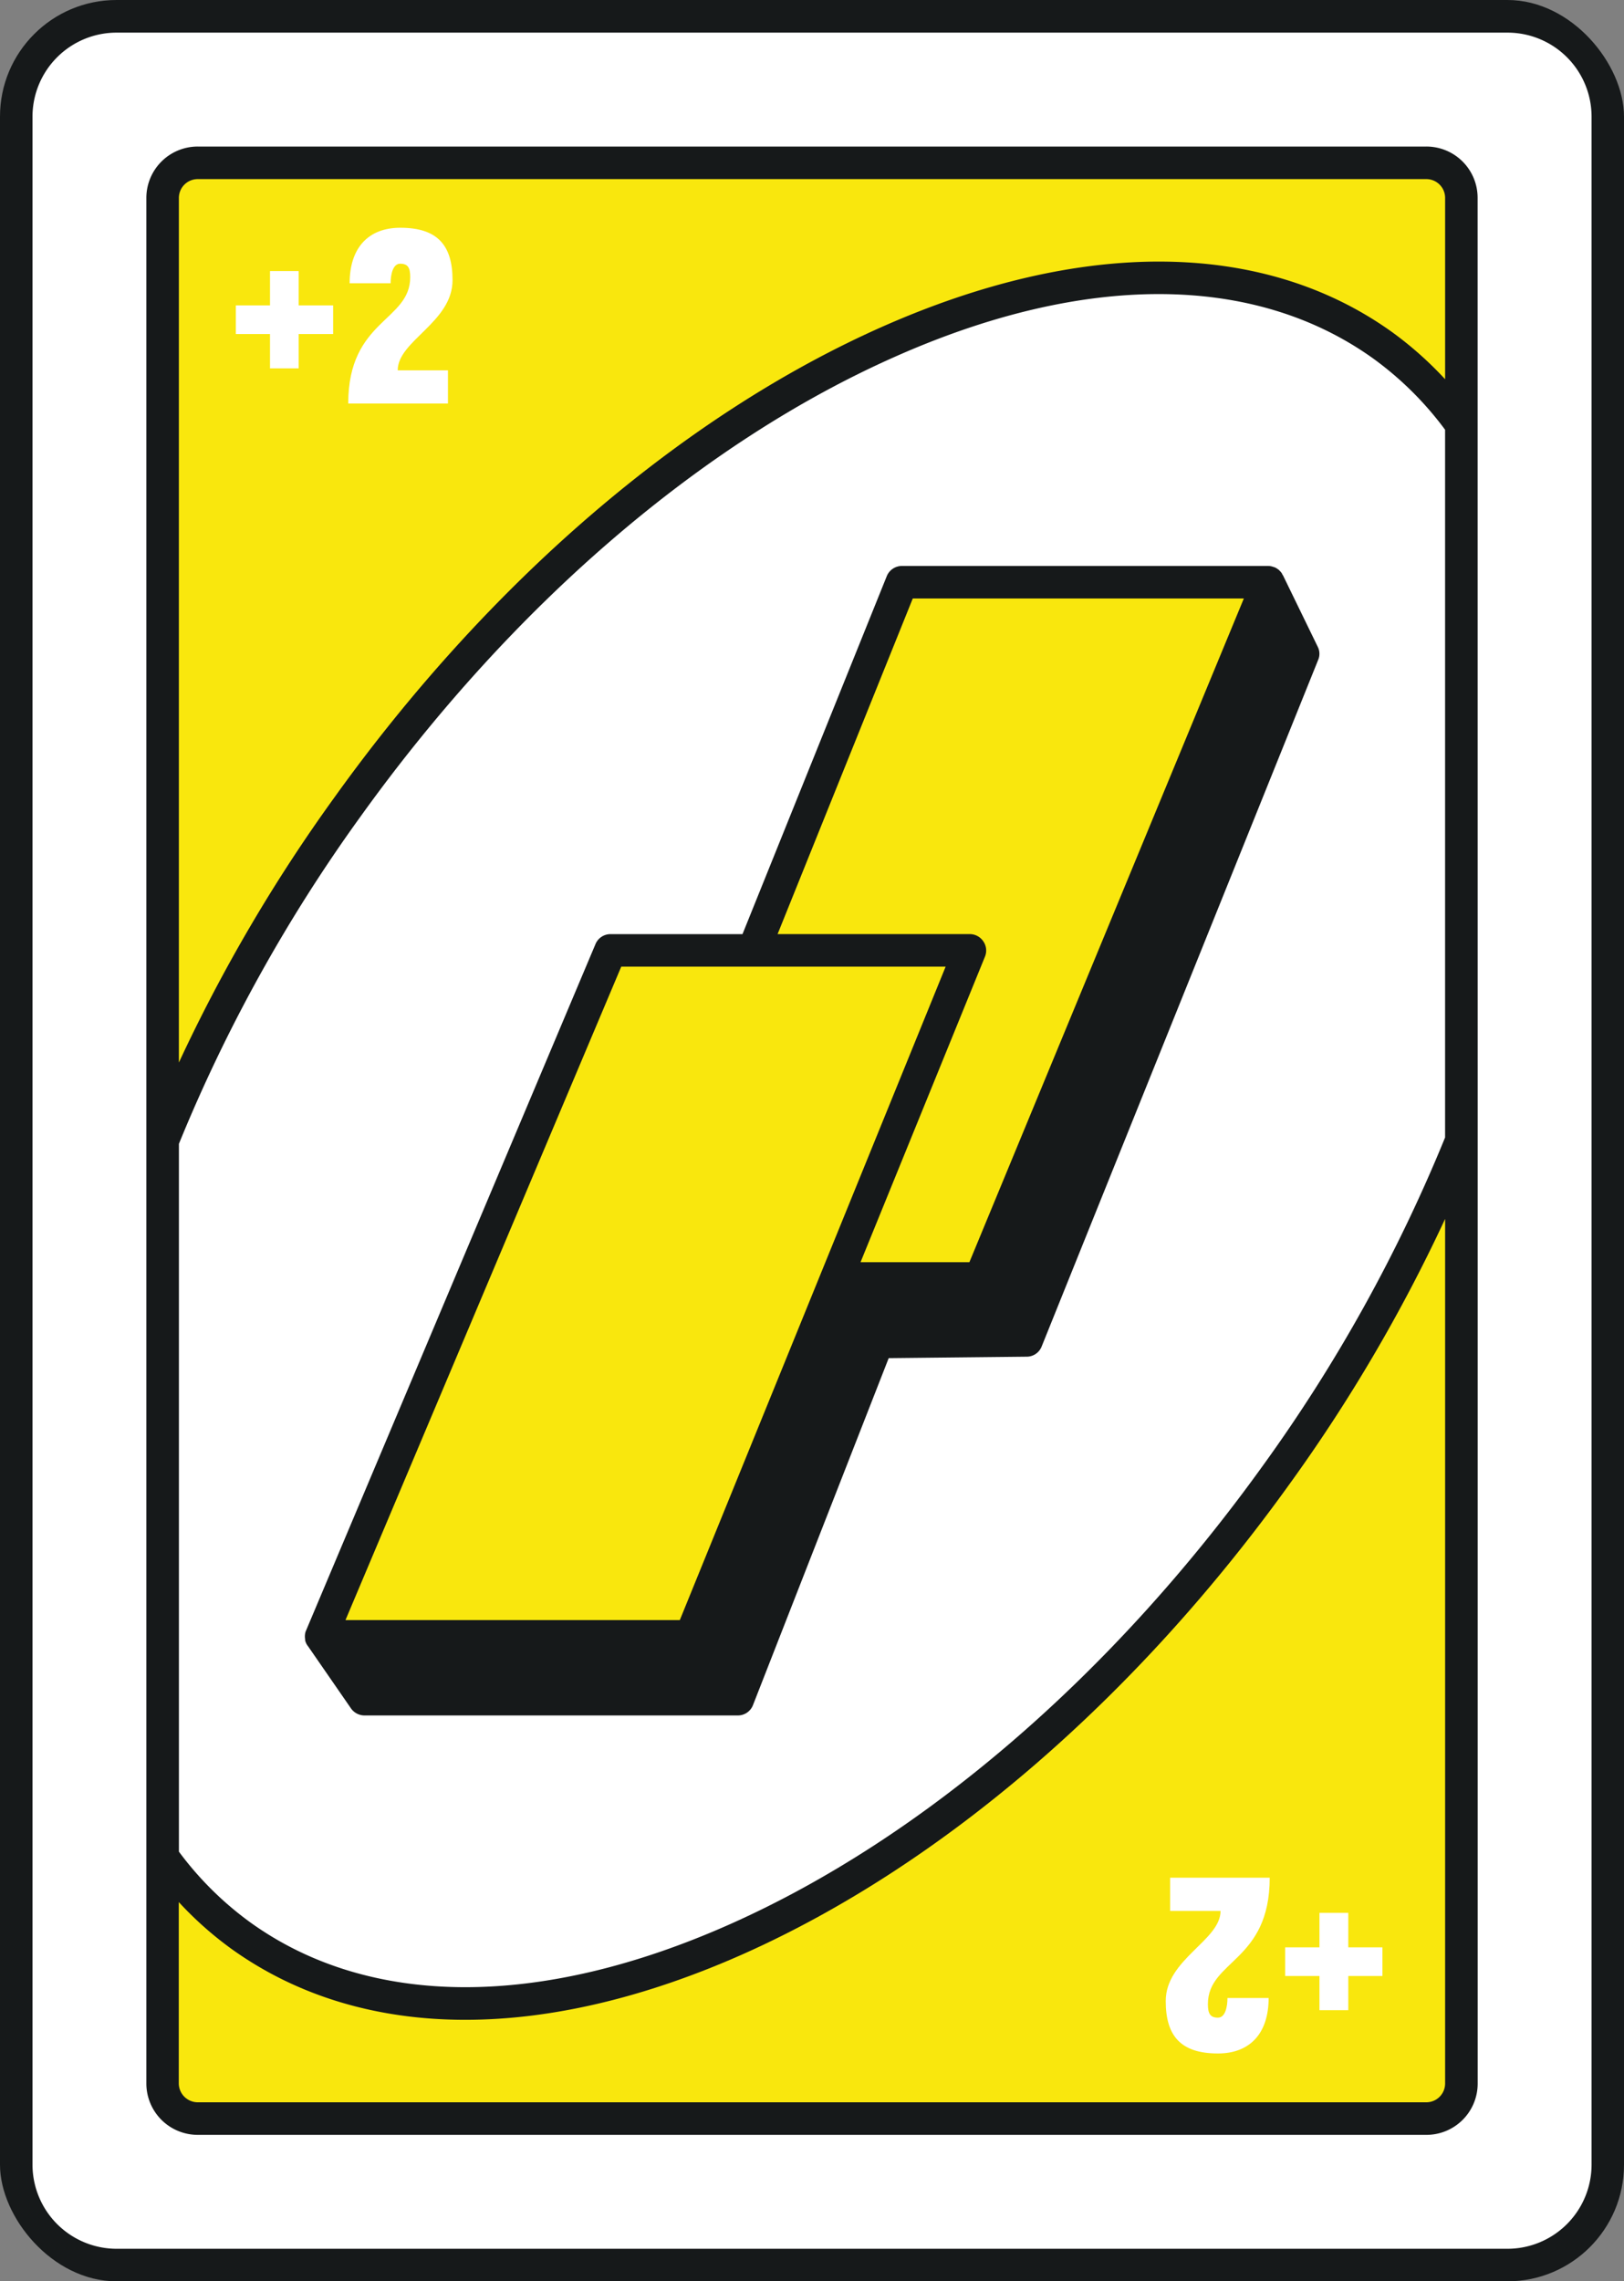 <svg xmlns="http://www.w3.org/2000/svg" viewBox="0 0 512.75 720"><rect x="0" y="0" width="512.75" height="720" fill="#808080" stroke="none"/><defs><style>.cls-1{fill:#16191a;}.cls-2{fill:#fff;}.cls-3{fill:#f9e70d;}</style></defs><g id="Layer_2" data-name="Layer 2"><g id="Layer_1-2" data-name="Layer 1"><rect class="cls-1" width="512.75" height="720" rx="36.79"/><path class="cls-2" d="M433.61,113.18c-37.65-27-91.43-27.17-151.43-.41-61,27.12-120.7,78.59-168.32,144.9A496.26,496.26,0,0,0,56.49,361V584.4a104.07,104.07,0,0,0,22.65,22.4c37.65,27,91.43,27.17,151.42.46,61-27.17,120.71-78.64,168.32-144.9A496.76,496.76,0,0,0,456.26,359V135.63A104.37,104.37,0,0,0,433.61,113.18Zm-17.42,95.08L328.87,425a5.07,5.07,0,0,1-4.67,3.18l-43.61.46L237.75,538.12a5.11,5.11,0,0,1-4.78,3.29H115.09a5.21,5.21,0,0,1-4.26-2.21L97.12,519.37v0c-.06,0-.06,0-.06-.05a4.83,4.83,0,0,1-.72-1.64c0-.11,0-.21,0-.31a5.44,5.44,0,0,1,0-1.8v0a3.52,3.52,0,0,1,.31-1L188,298a5.12,5.12,0,0,1,4.73-3.18h41.7L280,181.8a5.16,5.16,0,0,1,4.78-3.18H400.42a4.57,4.57,0,0,1,1.49.26,1.43,1.43,0,0,0,.36.1,4.52,4.52,0,0,1,1.39.82s.1,0,.15.1a8.2,8.2,0,0,1,.88,1,1.84,1.84,0,0,1,.2.46l.16.16,11,22.6A4.89,4.89,0,0,1,416.19,208.26Z"/><path class="cls-2" d="M476,10.3H36.81A26.54,26.54,0,0,0,10.26,36.8V683.23a26.58,26.58,0,0,0,26.55,26.5H476a26.57,26.57,0,0,0,26.51-26.5V36.8A26.53,26.53,0,0,0,476,10.3Zm-9.45,349.59V657.6a16.18,16.18,0,0,1-16.18,16.18H62.44A16.23,16.23,0,0,1,46.21,657.6V62.43A16.22,16.22,0,0,1,62.44,46.25H450.35a16.17,16.17,0,0,1,16.18,16.18Z"/><path class="cls-3" d="M456.27,62.44v57.25a114.16,114.16,0,0,0-16.69-14.84c-40.69-29.22-98.13-29.72-161.6-1.47-62.56,27.87-123.81,80.53-172.43,148.34a508.45,508.45,0,0,0-49.07,83.63V62.44a5.94,5.94,0,0,1,6-5.91H450.36A5.93,5.93,0,0,1,456.27,62.44Z"/><polygon class="cls-3" points="109.08 511.31 214.64 511.31 298.57 305.08 196.15 305.08 109.08 511.31"/><path class="cls-3" d="M271.7,398.36h34.37l86.65-209.47H288.19L245.51,294.81h60.71a5.15,5.15,0,0,1,4.26,2.31,5.09,5.09,0,0,1,.52,4.77Z"/><path class="cls-3" d="M456.27,384.69V657.6a5.94,5.94,0,0,1-5.91,5.9H62.45a6,6,0,0,1-6-5.9V600.31a111.73,111.73,0,0,0,16.69,14.82C93.89,630,119,637.47,146.89,637.47c27,0,56.72-6.94,87.88-20.81,62.56-27.91,123.78-80.6,172.43-148.35A509.31,509.31,0,0,0,456.27,384.69Z"/><path class="cls-2" d="M142.88,88.42c0-11.09-4.83-16.54-16.49-16.54-10.12,0-16,6.37-16,17.52h12.94c0-2.88.77-6.17,3-6.17,2.42,0,3.19,1.19,3.19,4.22,0,14-19.57,13.35-19.57,39.91h31.48V116.88H125.57C125.57,107.53,142.88,101.73,142.88,88.42Z"/><polygon class="cls-2" points="94.29 85.55 85.25 85.55 85.25 96.38 74.46 96.38 74.46 105.42 85.25 105.42 85.25 116.26 94.29 116.26 94.29 105.42 105.18 105.42 105.18 96.38 94.29 96.38 94.29 85.55"/><polygon class="cls-2" points="425.7 614.6 425.7 603.71 416.6 603.71 416.6 614.6 405.77 614.6 405.77 623.64 416.6 623.64 416.6 634.43 425.7 634.43 425.7 623.64 436.48 623.64 436.48 614.6 425.7 614.6"/><path class="cls-2" d="M400.89,592.62H369.45V603.1h15.92c0,9.35-17.31,15.2-17.31,28.45,0,11.1,4.83,16.54,16.49,16.54,10.07,0,16-6.31,16-17.51h-13c0,2.87-.72,6.21-3,6.21-2.41,0-3.18-1.23-3.18-4.26C381.37,618.61,400.89,619.18,400.89,592.62Z"/></g></g></svg> 